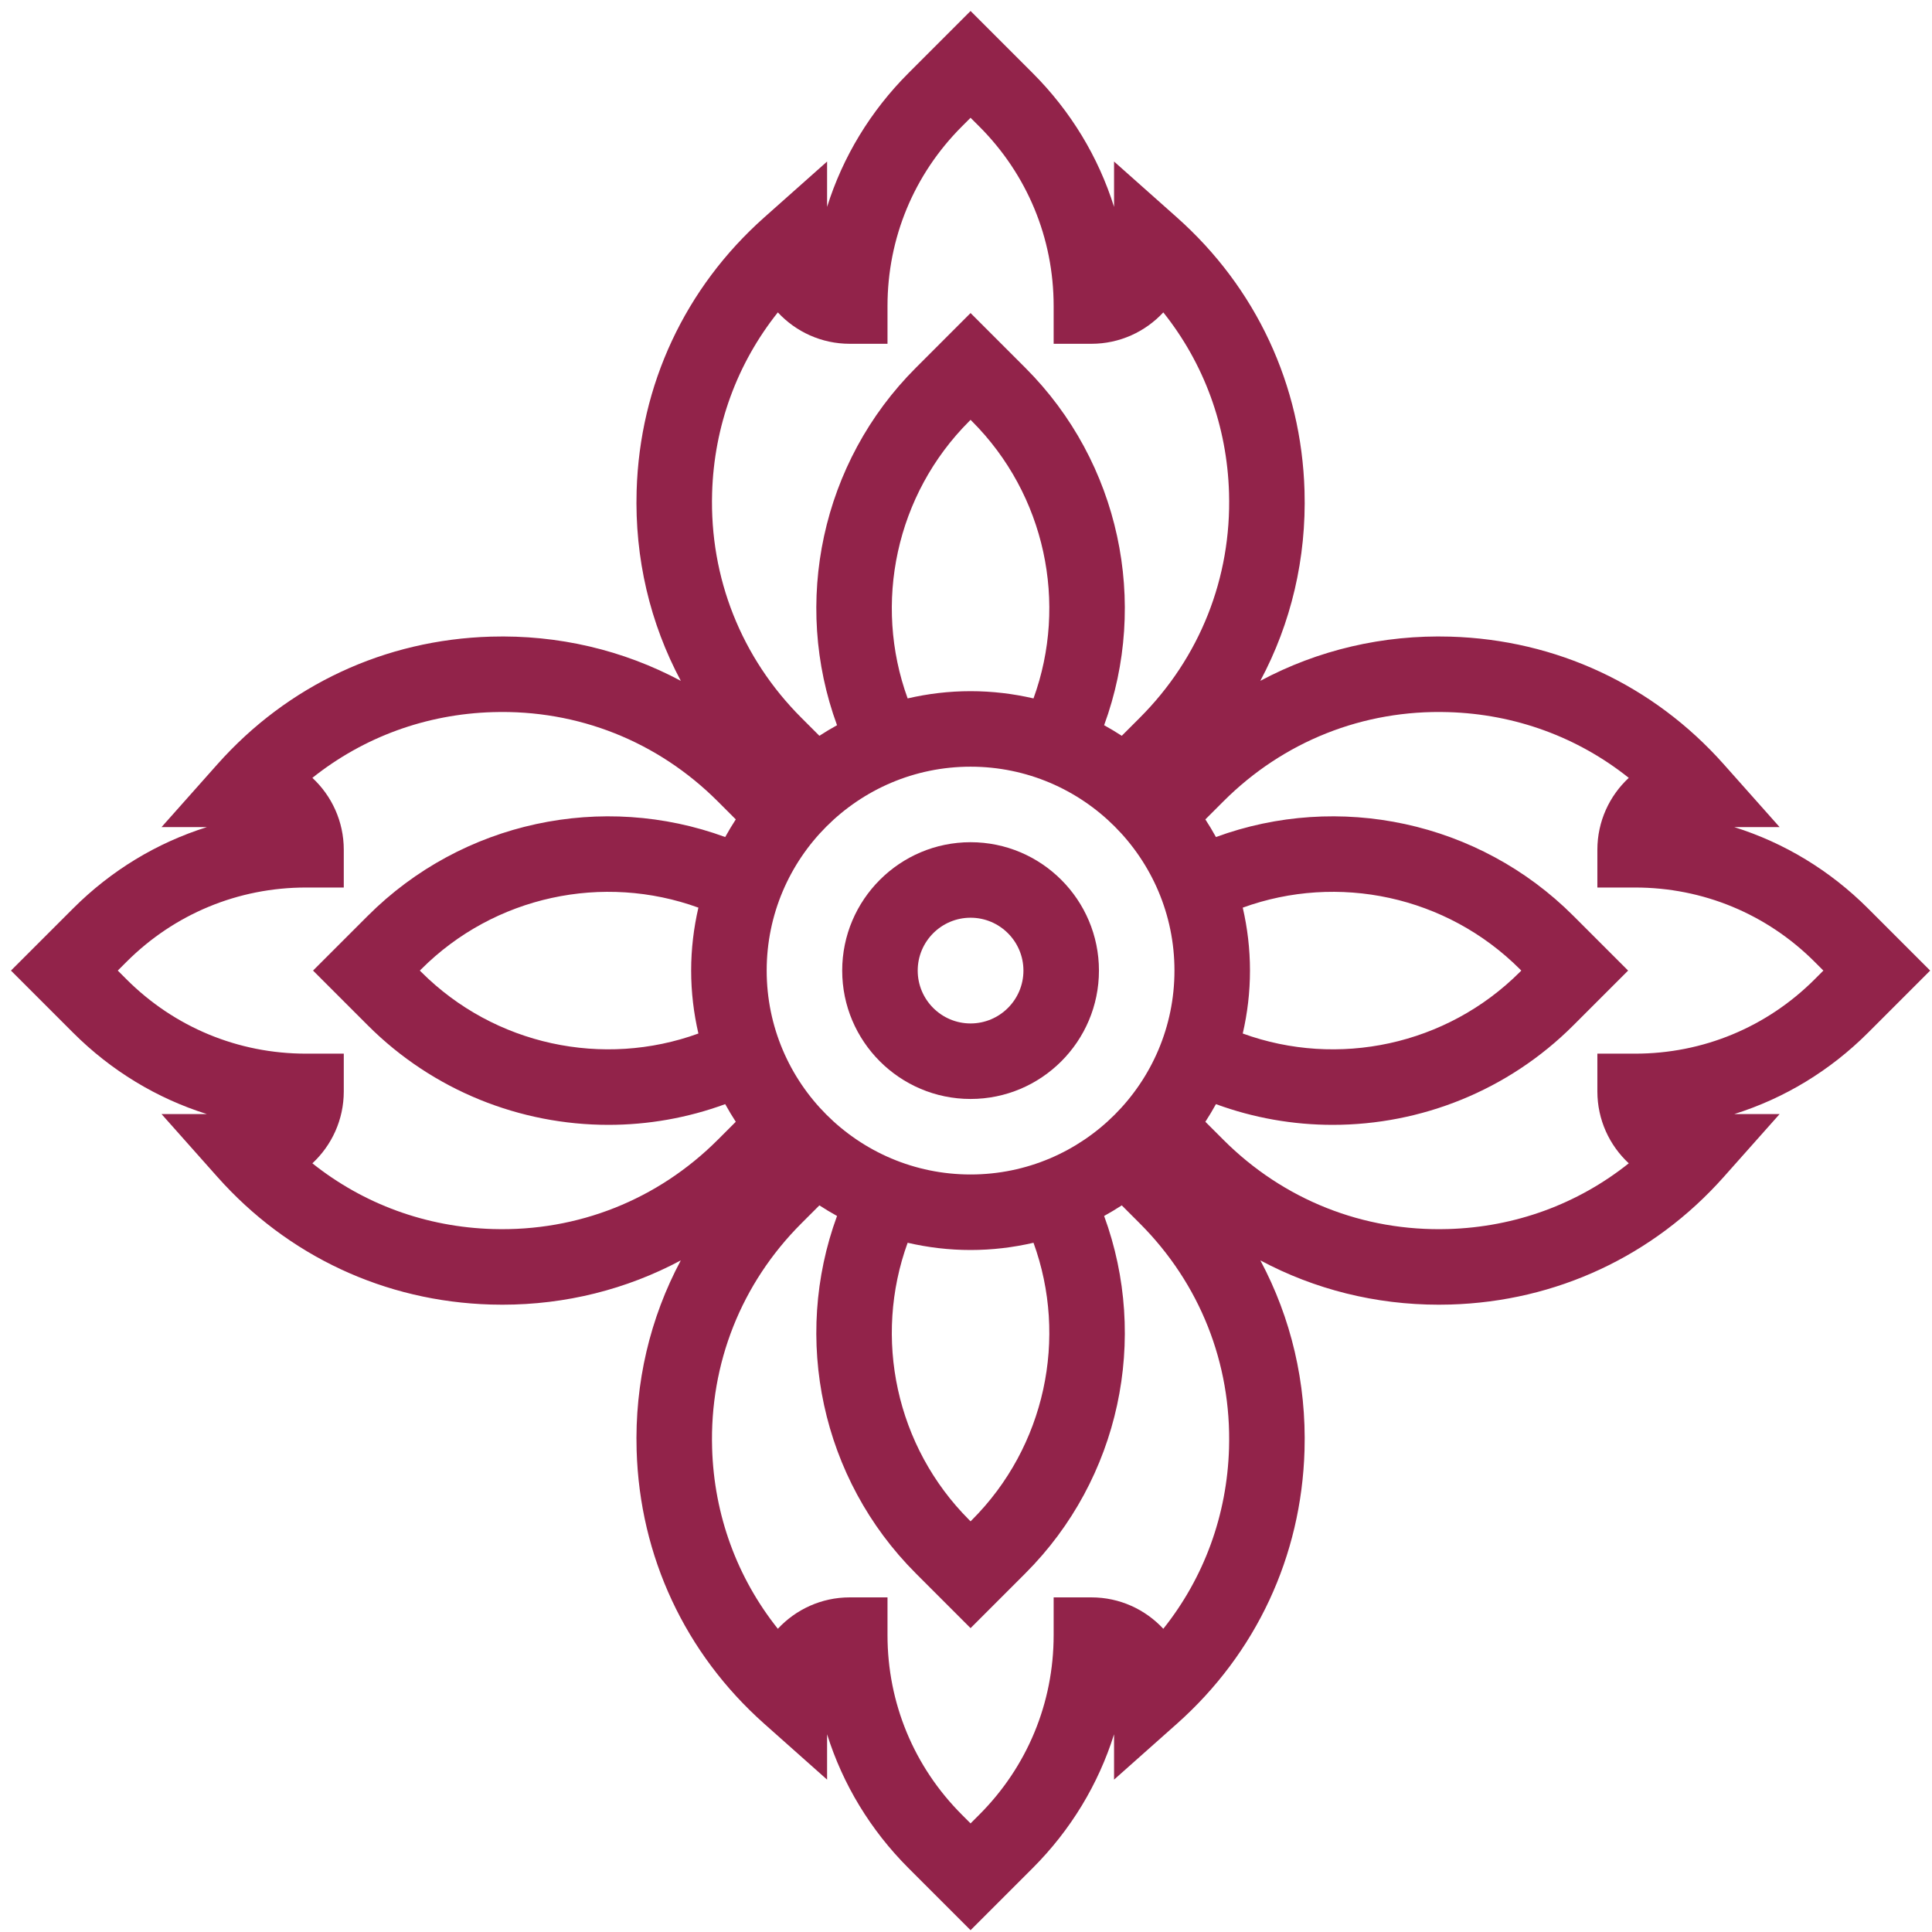 <svg width="151" height="151" viewBox="0 0 151 151" fill="none" xmlns="http://www.w3.org/2000/svg">
<path d="M150.857 75.858L146.005 71.006C143.028 68.029 139.451 65.871 135.546 64.644H139.09L134.724 59.733C129.223 53.543 121.635 50.001 113.358 49.758C108.083 49.604 103.008 50.805 98.504 53.212C100.911 48.709 102.113 43.634 101.958 38.358C101.715 30.081 98.172 22.493 91.983 16.991L87.072 12.625V16.17C85.845 12.265 83.687 8.688 80.71 5.711L75.857 0.858L71.004 5.711C68.028 8.688 65.87 12.265 64.643 16.17V12.625L59.732 16.991C53.543 22.493 50 30.081 49.757 38.358C49.602 43.634 50.804 48.709 53.211 53.213C48.707 50.806 43.633 49.605 38.357 49.758C30.08 50.001 22.492 53.543 16.991 59.733L12.625 64.644H16.169C12.264 65.871 8.687 68.029 5.71 71.006L0.857 75.858L5.71 80.711C8.687 83.688 12.264 85.846 16.169 87.073H12.625L16.991 91.984C22.492 98.173 30.08 101.716 38.357 101.959C38.66 101.968 38.962 101.972 39.264 101.972C44.212 101.972 48.964 100.776 53.209 98.509C50.803 103.011 49.602 108.084 49.757 113.359C50 121.636 53.543 129.224 59.732 134.725L64.643 139.091V135.547C65.87 139.452 68.028 143.029 71.004 146.006L75.857 150.858L80.71 146.006C83.687 143.029 85.845 139.452 87.072 135.547V139.091L91.983 134.725C98.172 129.224 101.715 121.636 101.958 113.359C102.113 108.084 100.912 103.011 98.507 98.509C102.75 100.776 107.502 101.972 112.451 101.972C112.753 101.972 113.055 101.968 113.358 101.959C121.635 101.716 129.223 98.173 134.724 91.984L139.09 87.073H135.546C139.451 85.846 143.028 83.688 146.005 80.711L150.857 75.858ZM75.964 118.796L75.857 118.903L75.751 118.796C70.01 113.055 68.239 104.559 70.939 97.131C72.521 97.497 74.166 97.697 75.857 97.697C77.549 97.697 79.194 97.497 80.776 97.131C83.475 104.559 81.705 113.055 75.964 118.796ZM75.751 32.921L75.857 32.814L75.964 32.921C81.705 38.661 83.475 47.158 80.776 54.586C79.194 54.22 77.549 54.02 75.857 54.02C74.166 54.02 72.521 54.22 70.939 54.586C68.239 47.158 70.01 38.661 75.751 32.921ZM91.793 75.858C91.793 84.646 84.644 91.794 75.857 91.794C67.07 91.794 59.922 84.646 59.922 75.858C59.922 67.071 67.07 59.922 75.857 59.922C84.644 59.922 91.793 67.071 91.793 75.858ZM54.585 80.777C47.157 83.476 38.661 81.706 32.92 75.965L32.813 75.858L32.92 75.752C38.66 70.011 47.157 68.24 54.585 70.939C54.219 72.522 54.019 74.167 54.019 75.858C54.019 77.55 54.219 79.195 54.585 80.777ZM97.13 70.939C104.558 68.24 113.054 70.011 118.795 75.752L118.901 75.858L118.795 75.965C113.054 81.706 104.558 83.476 97.13 80.777C97.496 79.195 97.695 77.55 97.695 75.858C97.695 74.167 97.496 72.522 97.13 70.939ZM55.657 38.531C55.81 33.3 57.608 28.411 60.794 24.416C62.196 25.925 64.197 26.87 66.414 26.87H69.365V23.919C69.365 18.617 71.43 13.633 75.178 9.884L75.857 9.205L76.537 9.884C80.285 13.633 82.35 18.617 82.35 23.919V26.87H85.301C87.518 26.87 89.519 25.925 90.921 24.416C94.107 28.411 95.904 33.3 96.058 38.531C96.253 45.166 93.775 51.406 89.082 56.1L87.674 57.508C87.224 57.217 86.766 56.939 86.295 56.681C89.807 47.111 87.538 36.147 80.137 28.747L75.857 24.467L71.578 28.747C64.177 36.147 61.908 47.111 65.42 56.681C64.948 56.939 64.491 57.217 64.041 57.508L62.633 56.1C57.939 51.406 55.462 45.166 55.657 38.531ZM38.531 96.059C33.299 95.906 28.411 94.108 24.415 90.922C25.924 89.52 26.869 87.519 26.869 85.302V82.351H23.918C18.616 82.351 13.632 80.286 9.884 76.537L9.205 75.858L9.884 75.179C13.632 71.43 18.616 69.366 23.918 69.366H26.869V66.415C26.869 64.198 25.924 62.197 24.415 60.795C28.411 57.609 33.299 55.811 38.531 55.658C45.167 55.46 51.405 57.94 56.099 62.634L57.507 64.042C57.216 64.492 56.938 64.949 56.68 65.421C47.111 61.909 36.147 64.178 28.746 71.578L24.466 75.858L28.746 80.138C33.86 85.252 40.675 87.916 47.556 87.916C50.633 87.916 53.723 87.381 56.68 86.296C56.938 86.767 57.216 87.225 57.507 87.675L56.099 89.083C51.405 93.777 45.157 96.254 38.531 96.059ZM96.058 113.186C95.904 118.417 94.107 123.305 90.921 127.301C89.519 125.792 87.518 124.847 85.301 124.847H82.35V127.798C82.35 133.099 80.285 138.083 76.537 141.832L75.857 142.512L75.178 141.832C71.43 138.083 69.365 133.099 69.365 127.798V124.847H66.414C64.197 124.847 62.196 125.792 60.794 127.301C57.608 123.305 55.81 118.417 55.657 113.186C55.462 106.55 57.939 100.311 62.633 95.617L64.041 94.209C64.491 94.499 64.948 94.778 65.42 95.036C61.908 104.606 64.177 115.569 71.577 122.97L75.857 127.25L80.137 122.97C87.538 115.569 89.807 104.606 86.295 95.036C86.766 94.778 87.224 94.499 87.674 94.209L89.082 95.617C93.775 100.311 96.253 106.55 96.058 113.186ZM141.831 76.538C138.082 80.286 133.098 82.351 127.797 82.351H124.846V85.302C124.846 87.519 125.791 89.52 127.3 90.922C123.304 94.108 118.416 95.906 113.184 96.059C106.545 96.256 100.31 93.777 95.616 89.083L94.208 87.675C94.499 87.225 94.777 86.767 95.035 86.296C97.992 87.381 101.082 87.916 104.159 87.916C111.04 87.916 117.855 85.252 122.969 80.138L127.249 75.858L122.969 71.578C115.568 64.178 104.604 61.909 95.035 65.421C94.777 64.949 94.499 64.492 94.208 64.042L95.616 62.634C100.31 57.94 106.555 55.459 113.184 55.658C118.416 55.811 123.304 57.609 127.3 60.795C125.791 62.197 124.846 64.198 124.846 66.415V69.366H127.797C133.098 69.366 138.082 71.43 141.831 75.179L142.51 75.858L141.831 76.538Z" fill="#92234A"/>
<path d="M65.824 75.859C65.824 81.391 70.325 85.892 75.858 85.892C81.39 85.892 85.891 81.391 85.891 75.859C85.891 70.326 81.39 65.825 75.858 65.825C70.325 65.825 65.824 70.326 65.824 75.859ZM79.989 75.859C79.989 78.137 78.136 79.99 75.858 79.99C73.579 79.99 71.726 78.137 71.726 75.859C71.726 73.58 73.579 71.727 75.858 71.727C78.136 71.727 79.989 73.58 79.989 75.859Z" fill="#92234A"/>
</svg>
